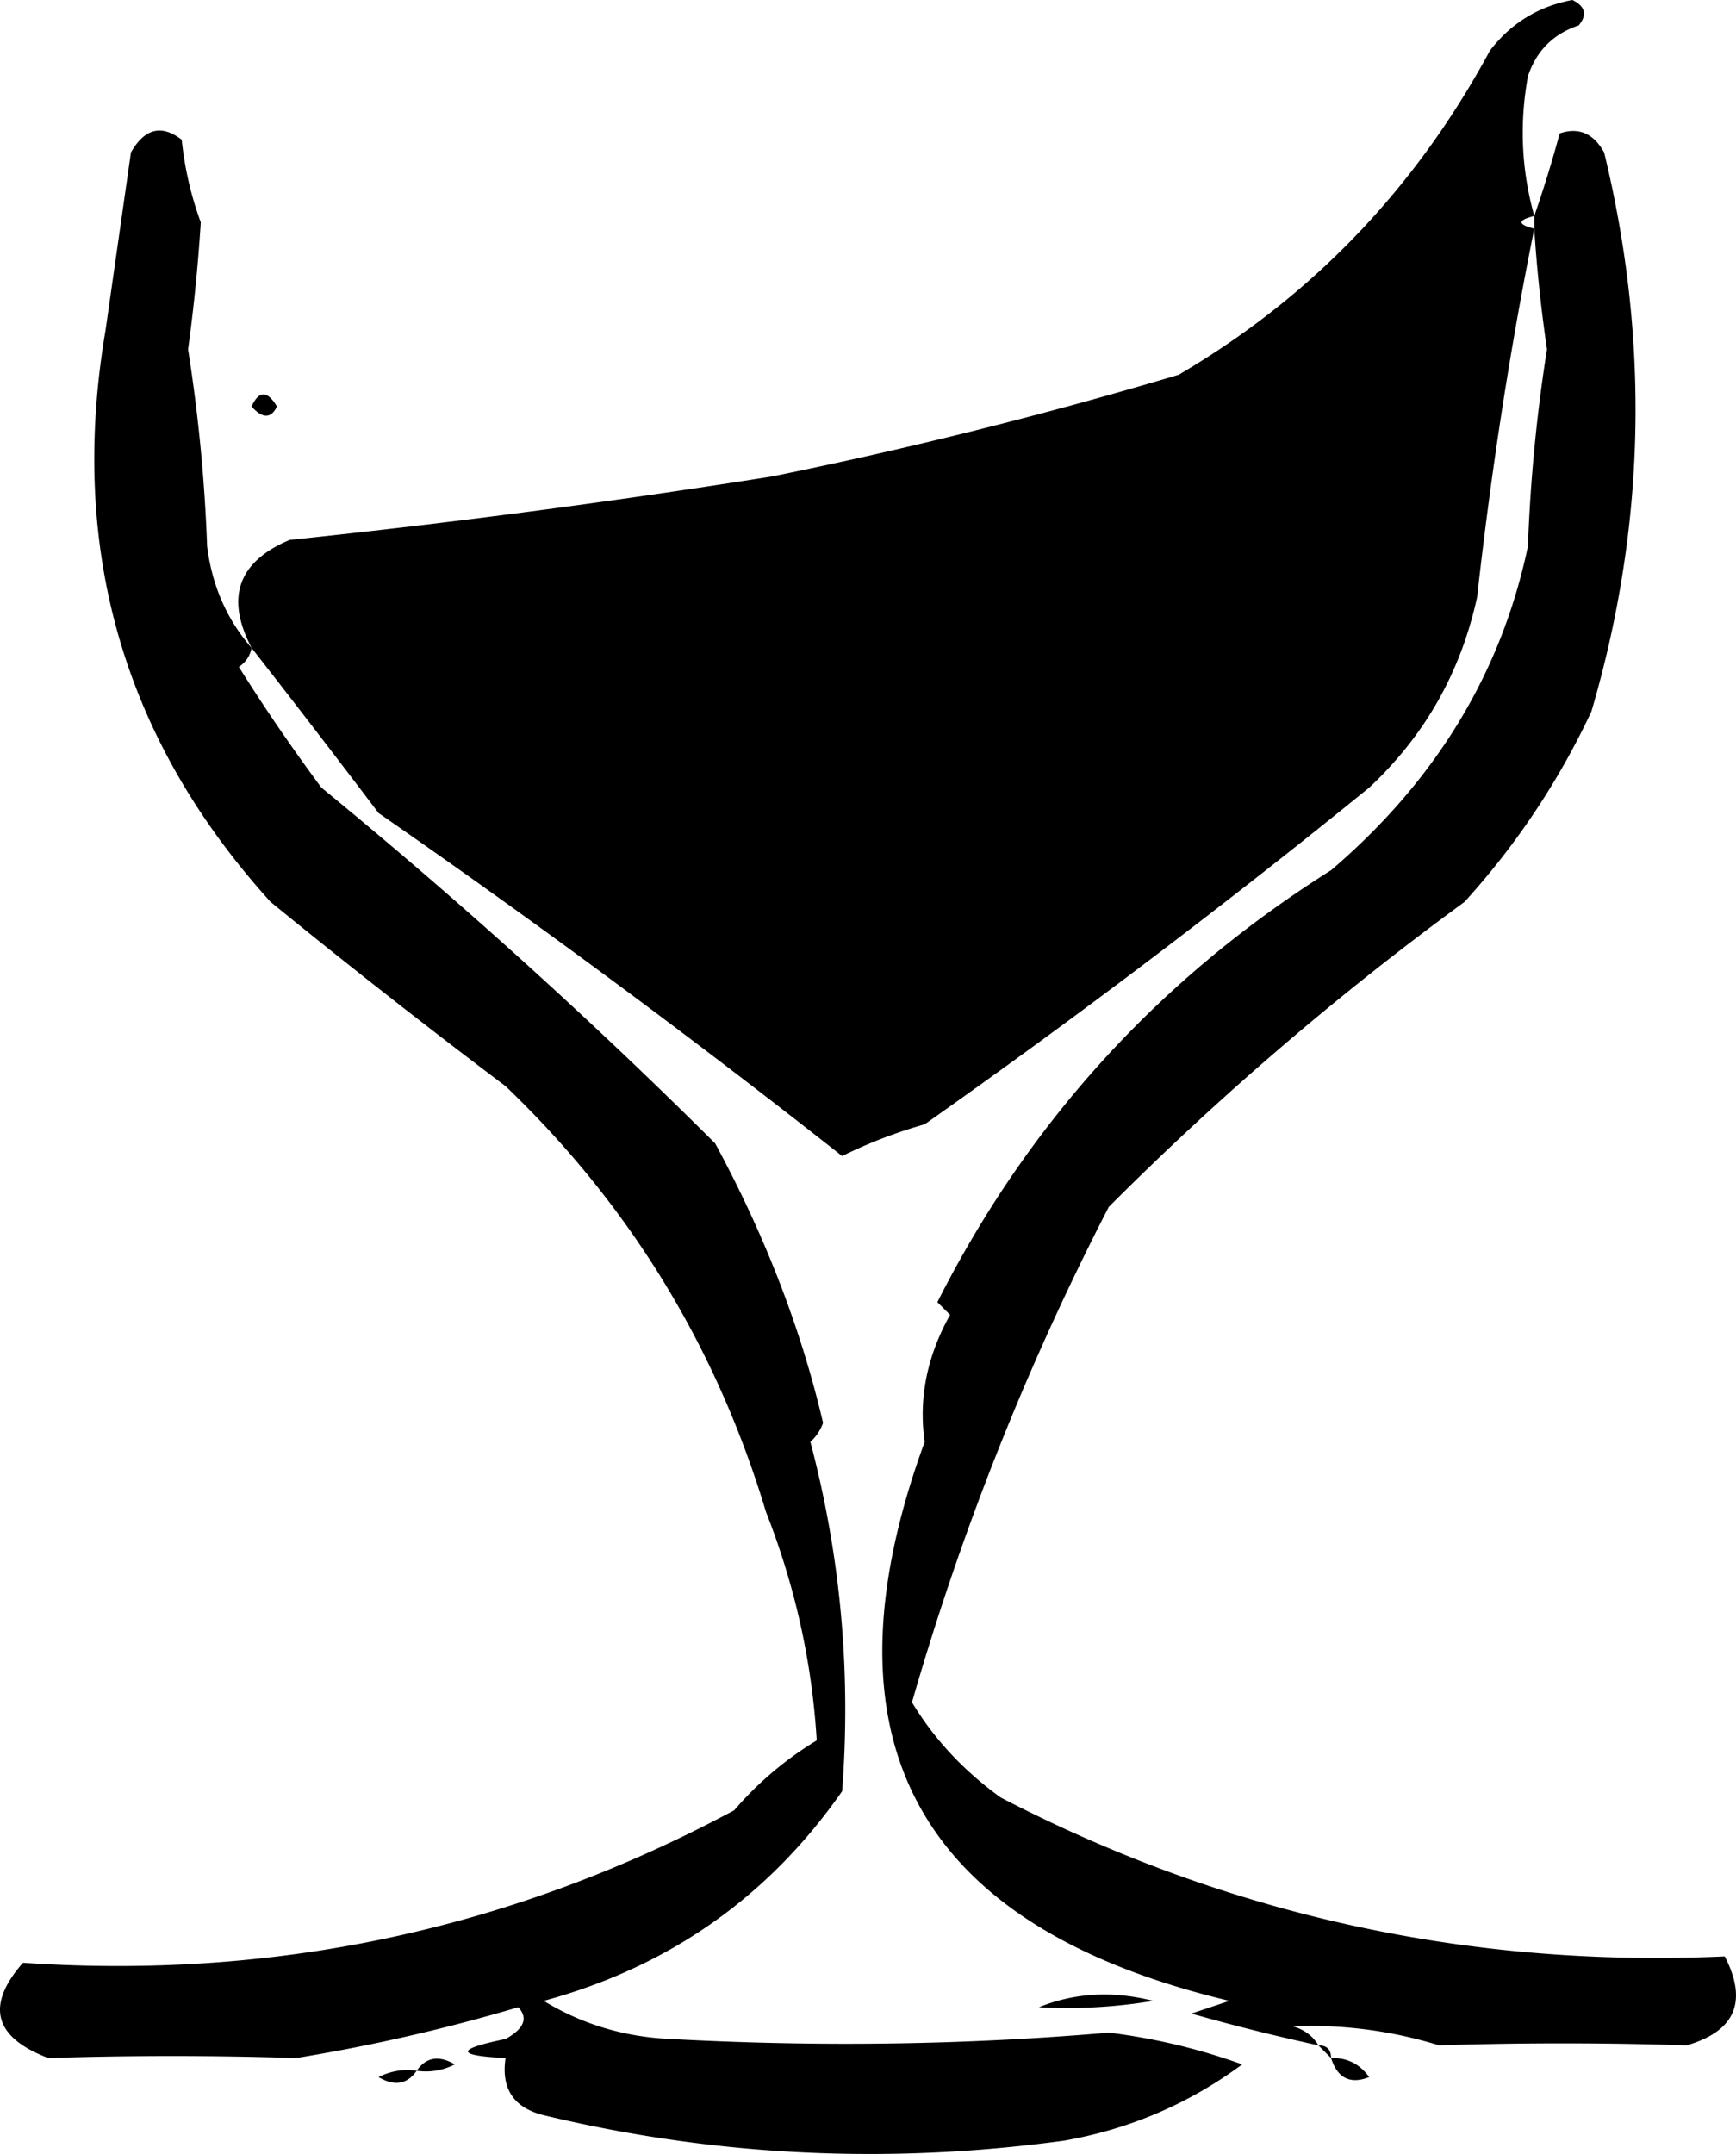 <svg xmlns="http://www.w3.org/2000/svg" width="136.693" height="169.551"><path d="M120.809 17q-2 .5 0 1-2.825 13.985-4.5 29-1.93 8.865-8.5 15a640 640 0 0 1-35 26.5 38 38 0 0 0-6.5 2.5 737 737 0 0 0-36.5-27 1007 1007 0 0 0-10-13q-3.106-5.93 3-8.5a723 723 0 0 0 38-5 370 370 0 0 0 32-8q15.703-9.207 24.5-25.5 2.468-3.243 6.5-4 1.532.752.5 2-3 1-4 4-1.017 5.582.5 11"/><path d="M19.809 51q-.165.925-1 1.5a146 146 0 0 0 6.5 9.5 432 432 0 0 1 31 28q5.89 10.872 8.5 22a3.65 3.65 0 0 1-1 1.5q3.572 13.478 2.5 27.5-8.718 12.49-23.5 16.5 4.55 2.766 10 3 17.562.954 34.5-.5a48.2 48.2 0 0 1 10.5 2.5q-6.273 4.635-14 6-20.846 2.842-41-2-3.544-.884-3-4.5-5.923-.29 0-1.5 2.19-1.217 1-2.5a141 141 0 0 1-17.5 4 305 305 0 0 0-19.5 0q-6.434-2.44-2-7.5 29.835 2.028 56-12a26.9 26.9 0 0 1 6.5-5.5q-.556-9.236-4-18-5.862-19.483-20.5-33.5a611 611 0 0 1-18.5-14.5q-17.391-19.192-13-45l2-14q1.62-2.84 4-1 .354 3.395 1.5 6.5a136 136 0 0 1-1 10 129 129 0 0 1 1.5 15.5q.58 4.65 3.5 8"/><path d="M103.809 161a163 163 0 0 1-10-2.5l3-1q-36.883-8.78-24-44-.733-5.112 2-10l-1-1q10.738-21.243 31-34 12.36-10.559 15.5-25.5.29-7.875 1.5-15.5-.713-4.91-1-9.5v-1a97 97 0 0 0 2-6.5q2.244-.76 3.5 1.5 5.406 22.203-1 44a60.1 60.1 0 0 1-10 15 238.5 238.5 0 0 0-28 24 214 214 0 0 0-15.5 39q2.641 4.371 7 7.5 26.748 13.865 57 12.5 2.736 5.333-3 7a305 305 0 0 0-19.5 0 34.2 34.2 0 0 0-11.5-1.5q1.373.417 2 1.5m-84-129q.866-1.91 2 0-.705 1.445-2 0"/><path d="M81.809 158q4.206-1.707 9-.5a41 41 0 0 1-9 .5m-28 0q2 1 0 0m50 3q1 0 1 1zm-71 2q1.125-1.61 3-.5a4.93 4.93 0 0 1-3 .5m72-1q1.884-.058 3 1.5-2.247.877-3-1.5m-72 1q-1.125 1.61-3 .5a4.93 4.93 0 0 1 3-.5"/></svg>